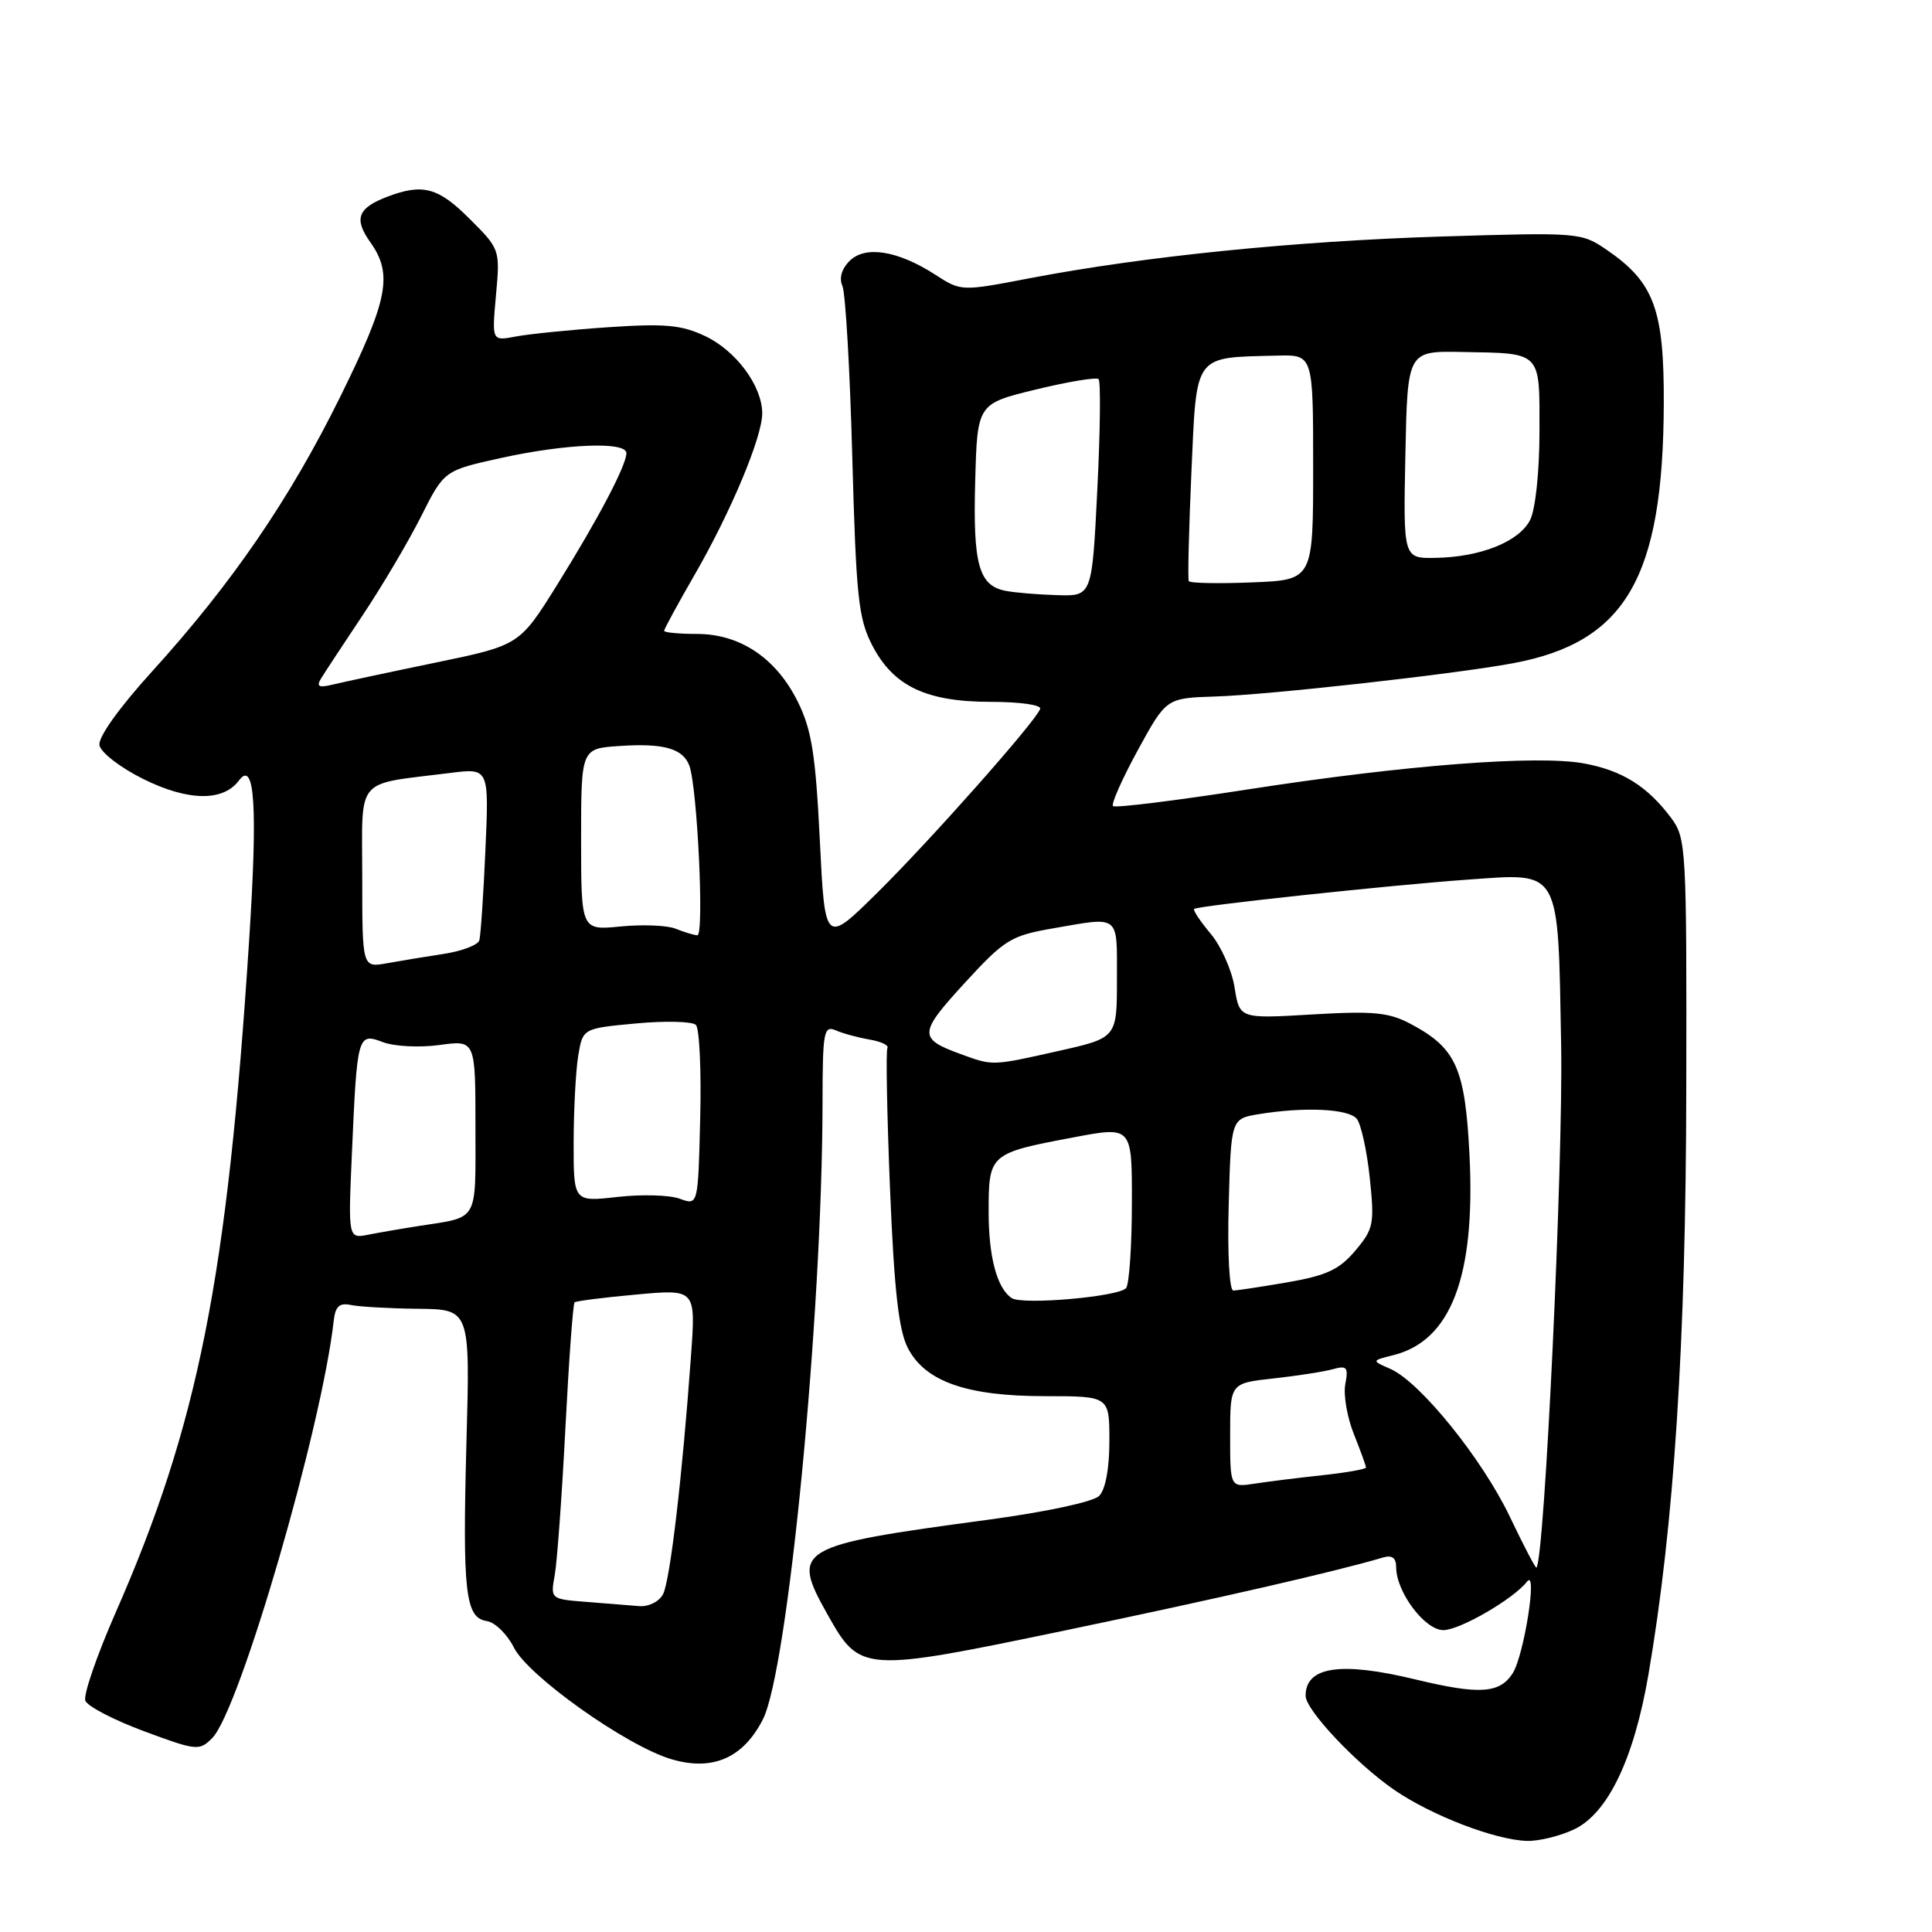 <?xml version="1.0" encoding="UTF-8" standalone="no"?>
<!DOCTYPE svg PUBLIC "-//W3C//DTD SVG 1.1//EN" "http://www.w3.org/Graphics/SVG/1.1/DTD/svg11.dtd" >
<svg xmlns="http://www.w3.org/2000/svg" xmlns:xlink="http://www.w3.org/1999/xlink" version="1.1" viewBox="0 0 256 256">
 <g >
 <path fill="currentColor"
d=" M 208.58 242.40 C 213.04 240.28 216.50 233.10 218.42 221.92 C 221.82 202.14 223.39 177.95 223.44 144.32 C 223.50 112.33 223.43 111.05 221.44 108.39 C 218.30 104.19 214.97 102.10 209.90 101.16 C 203.69 100.02 186.17 101.37 165.23 104.62 C 155.74 106.09 147.75 107.08 147.48 106.81 C 147.21 106.54 148.69 103.21 150.76 99.41 C 154.54 92.50 154.54 92.50 161.02 92.29 C 168.25 92.06 192.79 89.32 200.50 87.88 C 215.41 85.10 220.38 76.55 220.46 53.50 C 220.51 41.02 219.18 37.42 212.95 33.14 C 209.54 30.80 209.27 30.78 191.00 31.34 C 171.52 31.95 151.58 33.97 136.43 36.87 C 127.36 38.61 127.36 38.61 123.93 36.40 C 118.98 33.20 114.64 32.50 112.57 34.58 C 111.52 35.62 111.17 36.87 111.62 37.88 C 112.03 38.77 112.62 48.95 112.93 60.50 C 113.44 79.10 113.74 81.96 115.57 85.50 C 118.38 90.93 122.72 93.00 131.33 93.00 C 135.13 93.00 138.02 93.41 137.83 93.93 C 137.23 95.61 123.29 111.34 116.22 118.32 C 109.31 125.14 109.31 125.14 108.63 111.32 C 108.07 99.97 107.55 96.70 105.72 93.00 C 102.87 87.22 98.08 84.00 92.35 84.00 C 89.96 84.00 88.00 83.81 88.00 83.59 C 88.00 83.36 89.81 80.03 92.03 76.18 C 96.85 67.83 101.00 57.91 101.00 54.77 C 100.99 51.15 97.55 46.49 93.45 44.54 C 90.30 43.05 88.13 42.85 80.58 43.36 C 75.59 43.70 70.08 44.26 68.34 44.59 C 65.17 45.20 65.17 45.20 65.72 39.12 C 66.27 33.08 66.25 33.01 62.25 29.02 C 58.07 24.83 56.03 24.28 51.34 26.06 C 47.39 27.56 46.86 28.99 49.07 32.10 C 52.09 36.34 51.43 39.71 45.10 52.54 C 38.40 66.12 30.77 77.27 20.16 88.96 C 15.75 93.82 12.98 97.70 13.18 98.75 C 13.35 99.71 15.97 101.73 19.00 103.23 C 24.91 106.16 29.56 106.24 31.66 103.42 C 33.76 100.60 34.16 106.87 33.01 124.62 C 30.12 169.41 26.26 188.80 15.29 213.75 C 12.82 219.39 11.02 224.61 11.31 225.35 C 11.59 226.10 15.09 227.91 19.09 229.40 C 26.07 231.99 26.42 232.02 28.13 230.29 C 31.75 226.62 42.63 189.23 44.22 175.00 C 44.44 173.09 44.97 172.60 46.50 172.92 C 47.60 173.15 51.60 173.38 55.39 173.42 C 62.29 173.50 62.29 173.50 61.81 191.00 C 61.27 211.04 61.65 214.37 64.51 214.80 C 65.60 214.97 67.21 216.55 68.09 218.30 C 69.95 222.06 82.99 231.32 88.92 233.09 C 94.39 234.73 98.46 232.97 101.08 227.84 C 104.41 221.32 108.95 174.38 108.99 146.14 C 109.00 136.66 109.15 135.85 110.75 136.53 C 111.71 136.95 113.73 137.49 115.24 137.75 C 116.75 138.01 117.80 138.51 117.59 138.86 C 117.37 139.21 117.53 147.60 117.93 157.50 C 118.49 171.04 119.08 176.27 120.30 178.63 C 122.61 183.08 128.10 185.00 138.52 185.00 C 147.00 185.00 147.00 185.00 147.00 190.93 C 147.00 194.59 146.48 197.38 145.64 198.22 C 144.86 199.00 138.59 200.34 130.89 201.38 C 105.43 204.80 104.75 205.21 109.68 213.98 C 113.98 221.61 114.27 221.63 141.28 216.01 C 161.45 211.80 176.98 208.24 183.25 206.38 C 184.46 206.02 185.00 206.42 185.00 207.68 C 185.01 210.96 188.80 216.00 191.25 216.00 C 193.43 216.00 200.57 211.86 202.33 209.58 C 203.78 207.69 201.94 219.41 200.42 221.75 C 198.69 224.41 195.99 224.57 187.50 222.52 C 177.63 220.14 173.00 220.83 173.00 224.70 C 173.00 226.58 179.69 233.69 184.73 237.16 C 189.69 240.57 198.15 243.82 202.35 243.93 C 203.92 243.97 206.72 243.28 208.58 242.40 Z  M 77.72 212.26 C 72.94 211.89 72.93 211.88 73.51 208.69 C 73.82 206.94 74.46 198.17 74.92 189.20 C 75.38 180.24 75.93 172.76 76.13 172.57 C 76.33 172.39 80.03 171.92 84.35 171.53 C 92.20 170.81 92.20 170.81 91.56 179.66 C 90.42 195.58 88.79 209.47 87.85 211.25 C 87.34 212.22 85.95 212.92 84.71 212.82 C 83.50 212.72 80.35 212.47 77.72 212.26 Z  M 200.06 200.97 C 196.39 193.29 188.17 183.12 184.24 181.39 C 181.72 180.29 181.72 180.29 184.61 179.57 C 192.26 177.67 195.51 169.16 194.72 153.12 C 194.14 141.54 192.96 138.88 186.93 135.68 C 184.03 134.14 182.00 133.94 173.88 134.42 C 164.25 134.99 164.25 134.99 163.59 130.85 C 163.23 128.57 161.80 125.36 160.42 123.73 C 159.05 122.09 158.06 120.61 158.23 120.44 C 158.64 120.02 184.38 117.27 194.55 116.55 C 206.90 115.68 206.43 114.84 206.86 138.46 C 207.14 154.17 204.67 206.52 203.59 207.72 C 203.48 207.85 201.89 204.81 200.06 200.97 Z  M 163.00 190.19 C 163.00 183.28 163.00 183.28 168.75 182.65 C 171.91 182.30 175.46 181.75 176.63 181.42 C 178.47 180.91 178.69 181.17 178.26 183.40 C 177.99 184.82 178.50 187.79 179.39 190.01 C 180.27 192.23 181.00 194.22 181.00 194.45 C 181.00 194.67 178.41 195.13 175.25 195.47 C 172.09 195.81 168.04 196.31 166.25 196.59 C 163.00 197.09 163.00 197.09 163.00 190.19 Z  M 134.05 172.00 C 132.11 170.70 131.00 166.56 131.00 160.60 C 131.00 152.89 131.09 152.81 142.29 150.70 C 150.00 149.24 150.00 149.24 149.98 159.37 C 149.98 164.94 149.64 170.02 149.23 170.65 C 148.50 171.80 135.48 172.96 134.05 172.00 Z  M 162.81 159.62 C 163.12 148.24 163.12 148.24 166.81 147.63 C 172.84 146.64 178.68 146.91 179.78 148.25 C 180.34 148.94 181.12 152.45 181.50 156.06 C 182.14 162.17 182.02 162.83 179.59 165.71 C 177.49 168.21 175.79 169.01 170.67 169.90 C 167.18 170.50 163.92 171.00 163.42 171.00 C 162.90 171.00 162.63 166.09 162.81 159.62 Z  M 46.63 152.81 C 47.32 137.08 47.39 136.82 50.74 138.09 C 52.24 138.66 55.59 138.83 58.23 138.47 C 63.00 137.81 63.00 137.81 63.00 149.34 C 63.00 162.10 63.52 161.20 55.50 162.45 C 53.30 162.79 50.29 163.31 48.82 163.60 C 46.13 164.13 46.13 164.13 46.63 152.81 Z  M 90.08 158.84 C 88.75 158.34 85.04 158.24 81.83 158.60 C 76.00 159.26 76.00 159.26 76.01 151.38 C 76.02 147.05 76.29 141.87 76.62 139.88 C 77.22 136.27 77.22 136.27 84.29 135.61 C 88.17 135.25 91.74 135.34 92.21 135.81 C 92.68 136.28 92.94 141.86 92.78 148.20 C 92.50 159.73 92.50 159.73 90.08 158.84 Z  M 127.29 139.67 C 121.67 137.62 121.71 136.92 127.80 130.28 C 133.08 124.52 133.93 123.99 139.43 123.03 C 148.51 121.45 148.00 121.05 148.00 129.76 C 148.00 137.52 148.00 137.52 140.25 139.26 C 131.40 141.25 131.58 141.24 127.29 139.67 Z  M 48.00 116.22 C 48.00 102.70 46.87 104.03 59.65 102.42 C 64.80 101.77 64.80 101.77 64.32 112.63 C 64.06 118.61 63.69 124.00 63.51 124.61 C 63.32 125.22 61.22 126.02 58.84 126.39 C 56.45 126.75 53.04 127.32 51.25 127.64 C 48.00 128.22 48.00 128.22 48.00 116.22 Z  M 89.50 123.05 C 88.40 122.61 85.14 122.48 82.25 122.76 C 77.00 123.28 77.00 123.28 77.00 111.24 C 77.00 99.19 77.00 99.19 82.06 98.85 C 87.88 98.45 90.47 99.17 91.33 101.42 C 92.40 104.21 93.34 124.00 92.40 123.93 C 91.90 123.89 90.60 123.50 89.50 123.05 Z  M 42.55 89.89 C 43.01 89.13 45.50 85.35 48.07 81.50 C 50.64 77.65 54.12 71.76 55.80 68.42 C 58.86 62.34 58.86 62.34 66.46 60.67 C 75.03 58.79 83.00 58.48 83.00 60.04 C 83.00 61.66 79.27 68.75 73.82 77.50 C 68.83 85.50 68.83 85.50 57.67 87.81 C 51.52 89.08 45.42 90.39 44.10 90.71 C 42.23 91.16 41.89 90.98 42.55 89.89 Z  M 133.25 78.29 C 129.69 77.61 128.91 74.78 129.22 63.75 C 129.50 53.50 129.50 53.50 137.27 51.61 C 141.55 50.57 145.29 49.95 145.57 50.24 C 145.86 50.53 145.79 57.12 145.40 64.88 C 144.70 79.00 144.70 79.00 140.10 78.86 C 137.57 78.79 134.49 78.53 133.25 78.29 Z  M 157.52 77.00 C 157.37 76.72 157.53 70.20 157.87 62.51 C 158.58 46.73 158.08 47.40 169.25 47.12 C 174.00 47.00 174.00 47.00 174.00 61.92 C 174.00 76.85 174.00 76.85 165.90 77.17 C 161.45 77.35 157.68 77.28 157.52 77.00 Z  M 186.22 60.25 C 186.50 46.50 186.50 46.50 193.73 46.64 C 204.37 46.83 204.00 46.45 203.99 57.22 C 203.98 62.58 203.45 67.52 202.74 68.92 C 201.27 71.78 196.17 73.82 190.22 73.92 C 185.94 74.00 185.94 74.00 186.22 60.25 Z "/>
</g>
</svg>